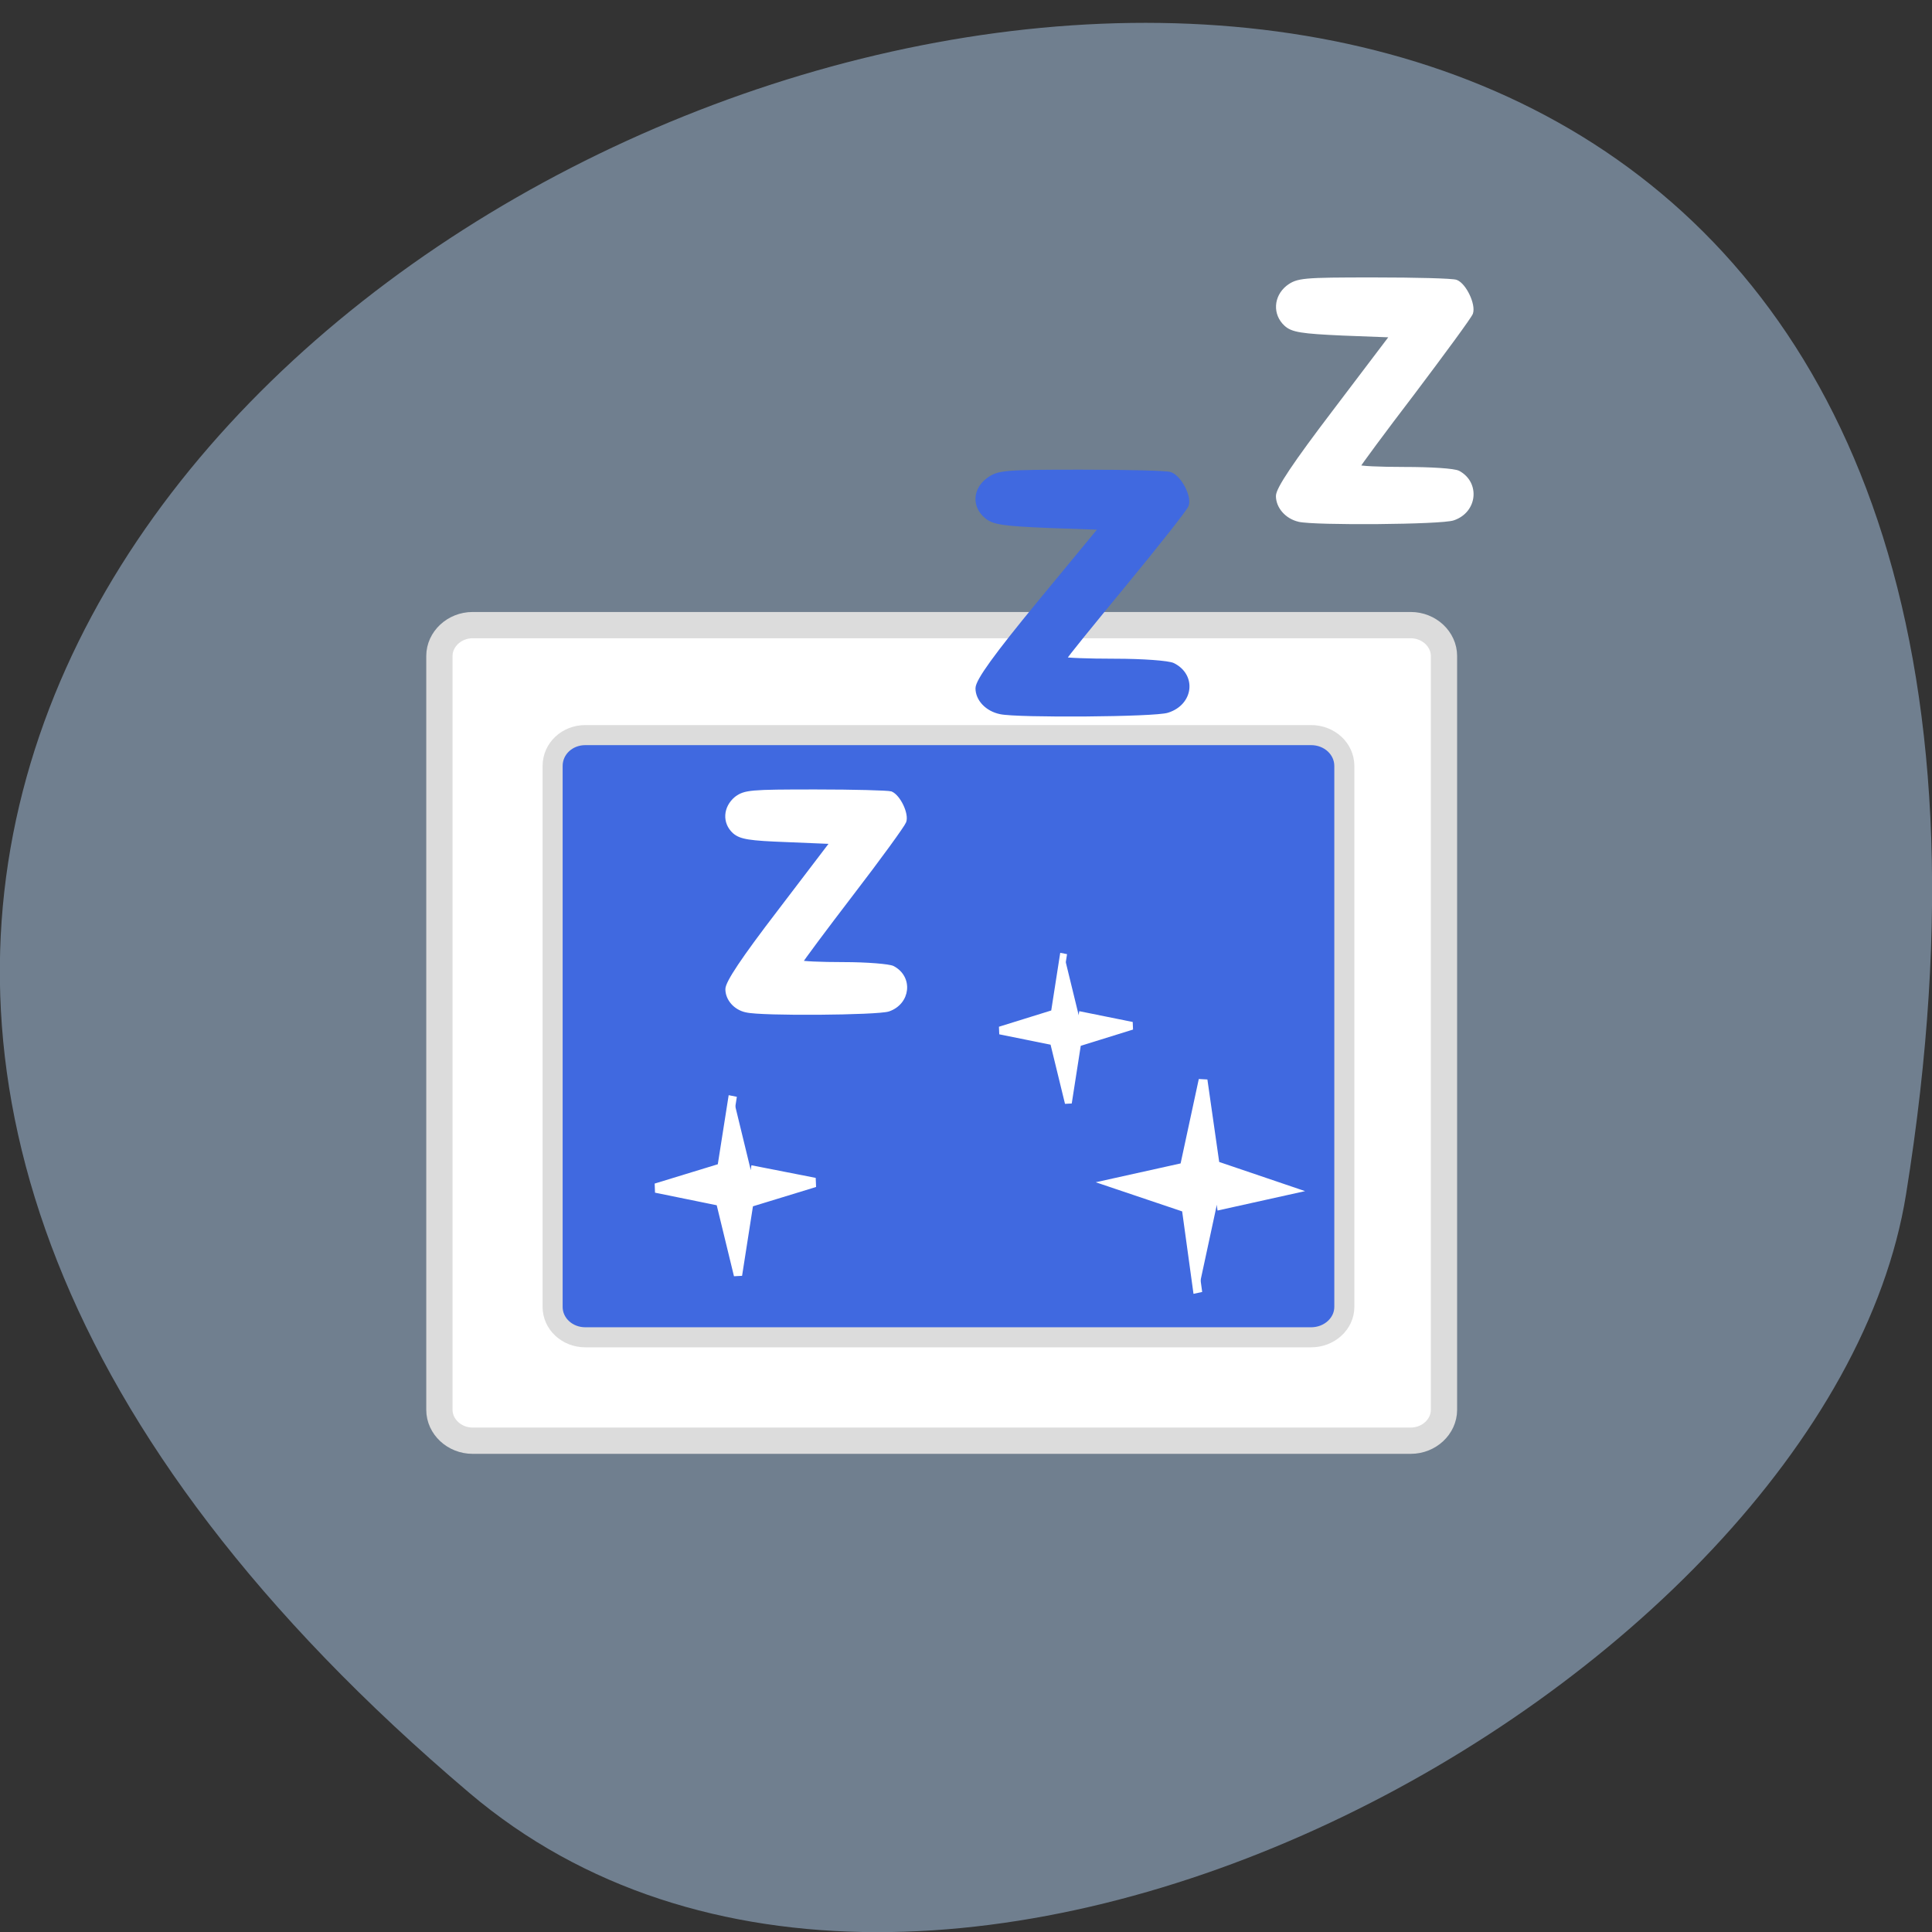 <svg xmlns="http://www.w3.org/2000/svg" viewBox="0 0 16 16"><rect x="0" y="0" width="16" height="16" fill="#333333" stroke="none"/><path d="m 3.887 14.848 c -14.09 -11.945 14.871 -23.434 11.898 -4.957 c -0.652 4.051 -8.105 8.176 -11.898 4.957" fill="#707f8f"/><g stroke="#dcdcdc" transform="scale(0.062)"><path d="m 63.13 83.5 h 125.31 c 2.438 0 4.438 1.875 4.438 4.125 v 100.69 c 0 2.25 -2 4.125 -4.438 4.125 h -125.31 c -2.438 0 -4.438 -1.875 -4.438 -4.125 v -100.69 c 0 -2.25 2 -4.125 4.438 -4.125" fill="#fff" stroke-width="3.51"/><path d="m 78.19 98.19 h 96.94 c 2.438 0 4.438 1.813 4.438 4.125 v 72.25 c 0 2.25 -2 4.063 -4.438 4.063 h -96.94 c -2.438 0 -4.375 -1.813 -4.375 -4.063 v -72.25 c 0 -2.313 1.938 -4.125 4.375 -4.125" fill="#4069e0" stroke-width="2.679"/></g><g fill="#fff" stroke="#fff"><g stroke-width="1.432"><path d="m 131.55 153.27 l -1.92 -11.12 l -11.366 -3.054 l 11.06 -1.955 l 3.072 -11.362 l 1.997 11.12 l 11.289 3.054 l -11.06 1.955" transform="matrix(0.051 0 0 0.064 3.211 0.898)"/><path d="m 131.49 153.26 l -1.942 -11.06 l -11.262 -3.112 l 11.07 -1.988 l 3.107 -11.324 l 1.942 11.06 l 11.262 3.112 l -11.07 1.988" transform="matrix(0.04 0 0 -0.045 3.549 14.793)"/><path d="m 131.53 153.23 l -1.956 -11.04 l -11.33 -3.082 l 11.09 -2.01 l 3.097 -11.324 l 1.956 11.11 l 11.33 3.082 l -11.09 1.935" transform="matrix(0.048 0 0 -0.054 -0.245 17.351)"/></g><path d="m 99.69 135 c -1.5 -0.313 -2.563 -1.563 -2.563 -2.875 c 0 -0.875 2.063 -4 7 -10.438 l 7 -9.188 l -6 -0.25 c -5.063 -0.188 -6.188 -0.375 -7.06 -1.125 c -1.375 -1.25 -1.25 -3.25 0.25 -4.5 c 1.188 -0.875 1.875 -0.938 10.625 -0.938 c 5.125 0 9.625 0.125 10.06 0.25 c 1.063 0.438 2.188 2.813 1.813 3.813 c -0.188 0.5 -3.313 4.813 -7.06 9.688 c -3.688 4.813 -6.75 8.938 -6.75 9.06 c 0 0.125 2.563 0.25 5.688 0.25 c 3.125 0 6.06 0.25 6.563 0.5 c 2.5 1.313 2.125 4.688 -0.563 5.625 c -1.438 0.5 -17.06 0.625 -19 0.125" transform="scale(0.062)" stroke-width="0.471"/></g><g transform="scale(0.062)"><path d="m 133.63 95.13 c -1.813 -0.375 -3.063 -1.75 -3.063 -3.188 c 0 -1 2.438 -4.375 8.25 -11.438 l 8.25 -10 l -7.06 -0.25 c -5.938 -0.25 -7.313 -0.438 -8.25 -1.25 c -1.688 -1.375 -1.563 -3.625 0.25 -4.938 c 1.375 -1 2.188 -1.063 12.438 -1.063 c 6.06 0 11.438 0.125 11.875 0.313 c 1.25 0.438 2.625 3.063 2.188 4.188 c -0.188 0.5 -3.938 5.25 -8.313 10.563 c -4.375 5.313 -8 9.75 -8 9.938 c 0 0.125 3.063 0.25 6.75 0.25 c 3.625 0 7.125 0.25 7.75 0.563 c 2.875 1.438 2.438 5.125 -0.75 6.125 c -1.625 0.563 -20.06 0.688 -22.313 0.188" fill="#4069e0" stroke="#4069e0" stroke-width="0.535"/><path d="m 173.5 69.44 c -1.625 -0.375 -2.813 -1.75 -2.813 -3.188 c 0 -0.938 2.25 -4.313 7.625 -11.375 l 7.625 -10.06 l -6.563 -0.25 c -5.5 -0.25 -6.75 -0.438 -7.625 -1.25 c -1.5 -1.375 -1.375 -3.625 0.25 -4.938 c 1.313 -1 2 -1.063 11.5 -1.063 c 5.625 0 10.563 0.125 11 0.313 c 1.125 0.438 2.375 3.063 2 4.188 c -0.188 0.5 -3.688 5.25 -7.688 10.563 c -4.063 5.313 -7.375 9.813 -7.375 9.938 c 0 0.188 2.813 0.313 6.188 0.313 c 3.438 0 6.625 0.188 7.188 0.5 c 2.625 1.438 2.25 5.125 -0.688 6.125 c -1.5 0.563 -18.563 0.688 -20.625 0.188" fill="#fff" stroke="#fff" stroke-width="0.515"/></g></svg>